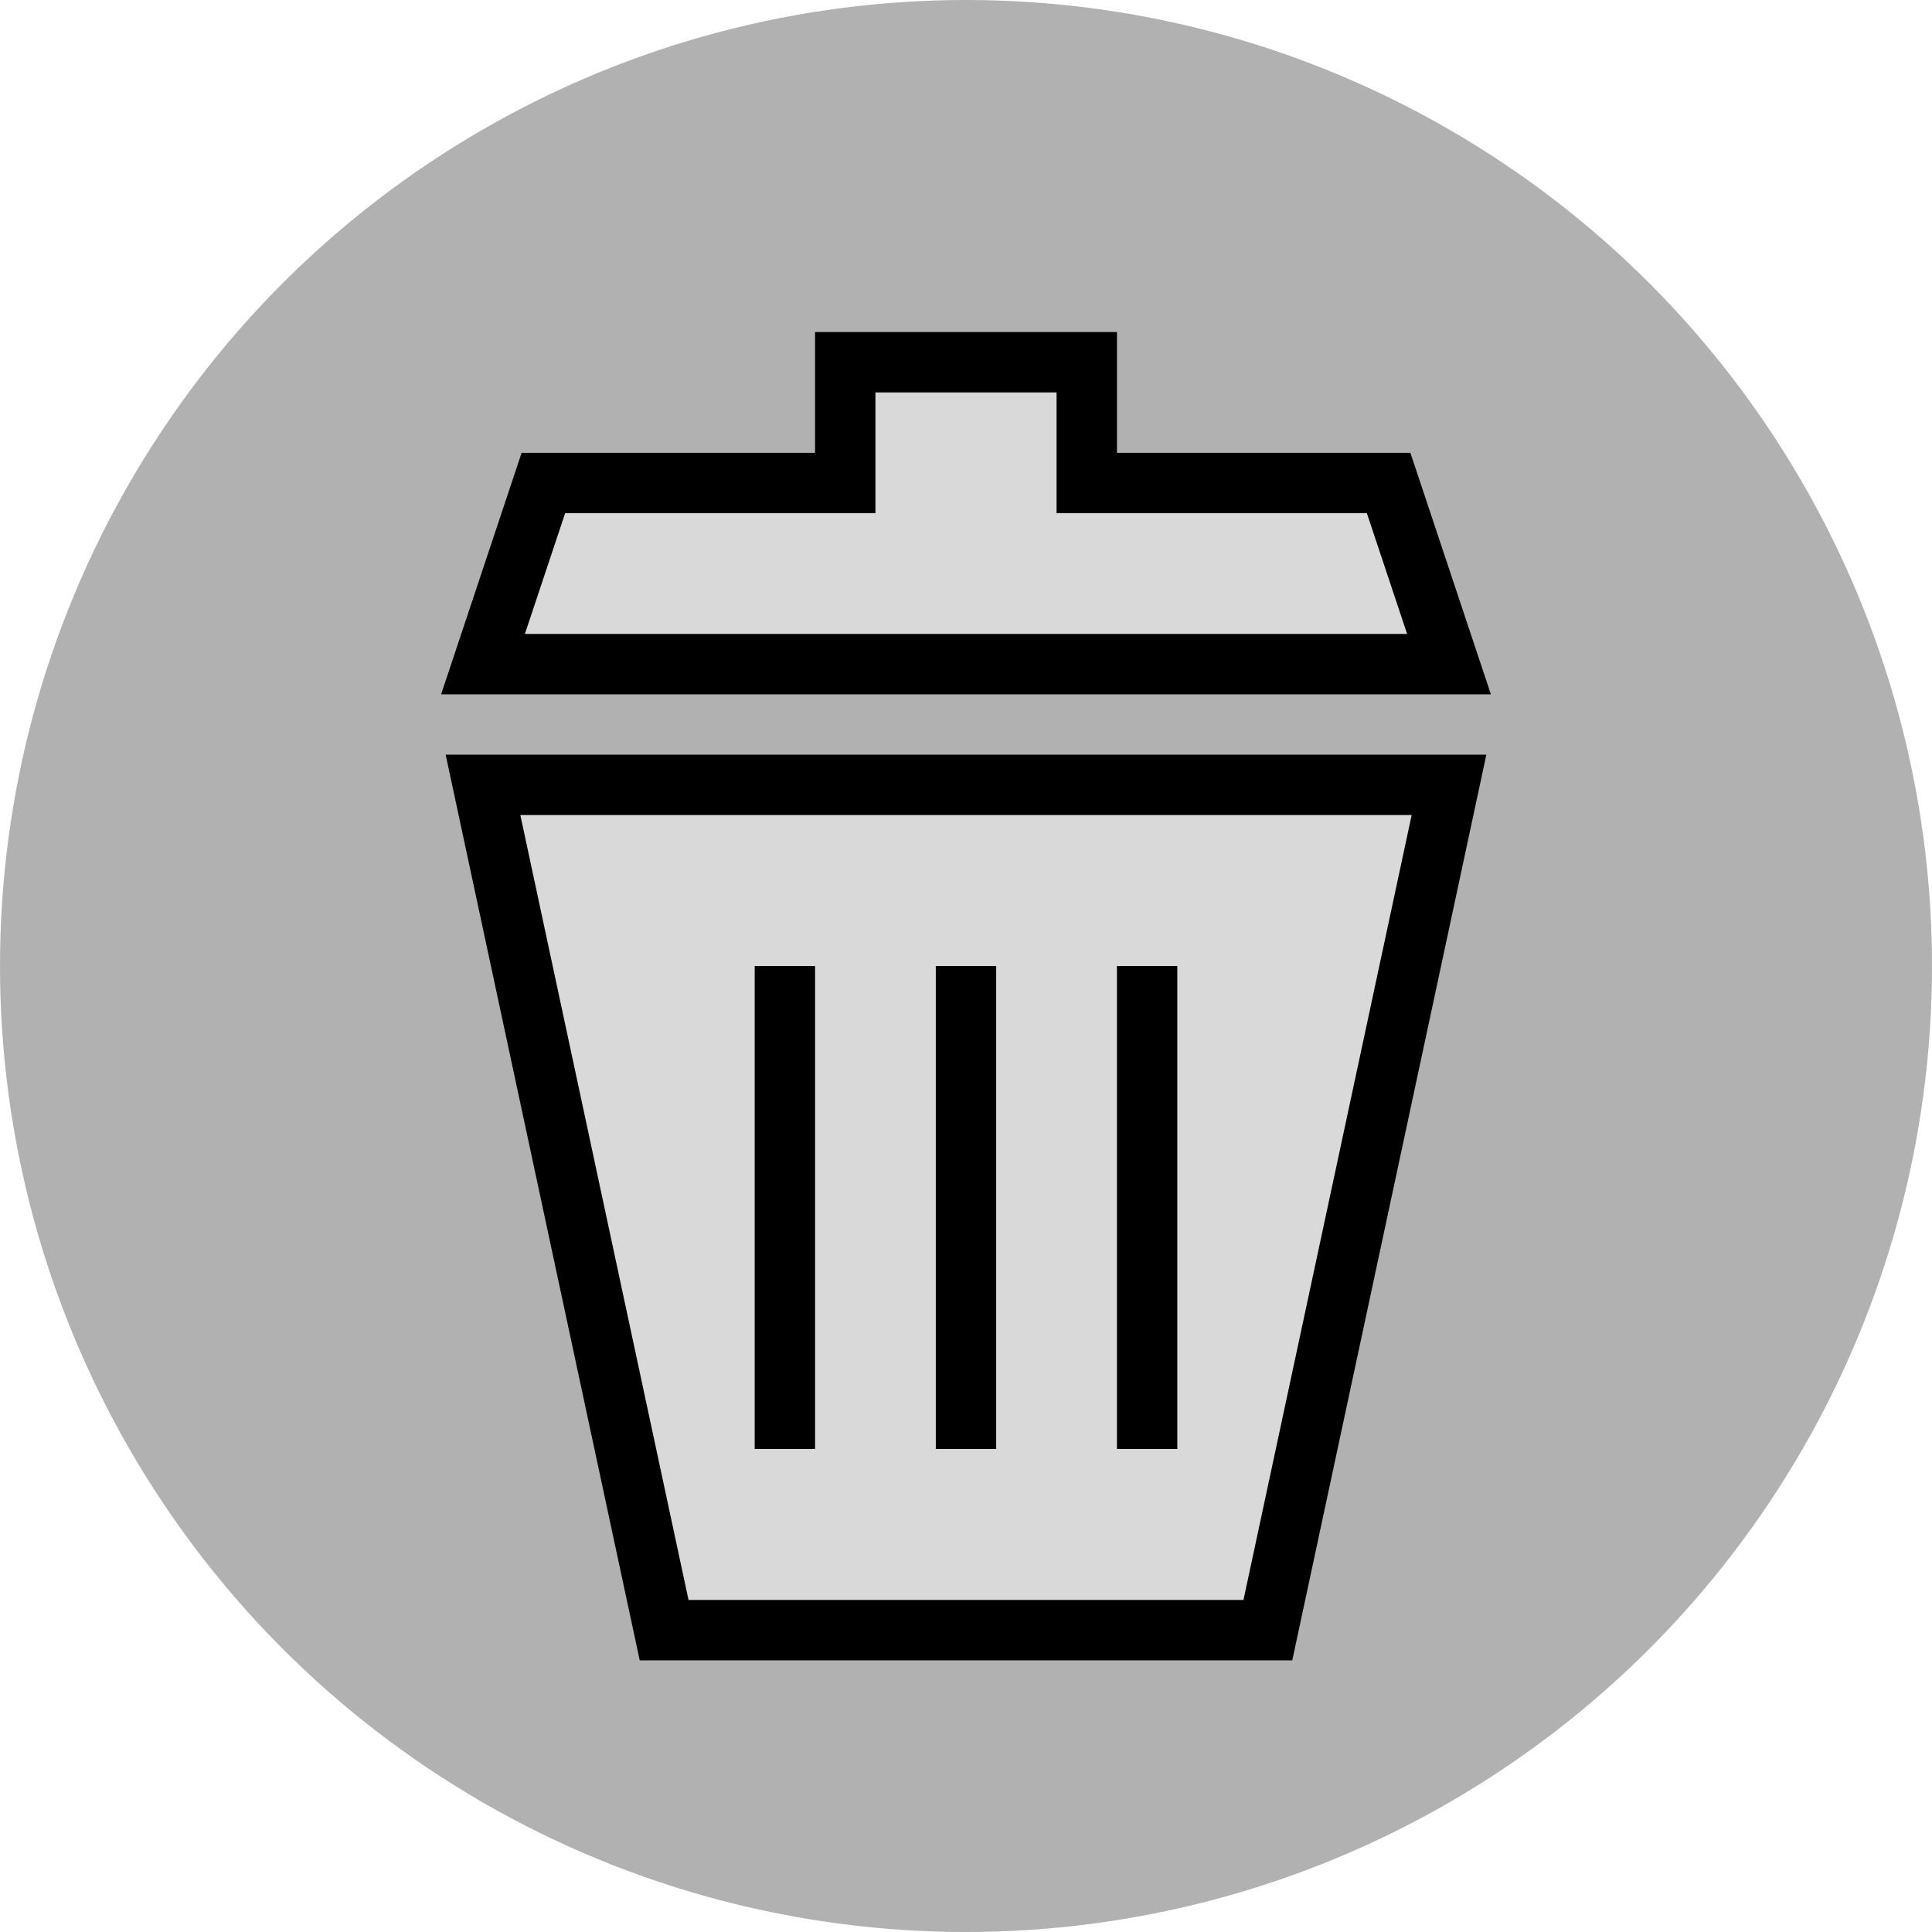 <svg width="16" height="16" viewBox="0 0 16 16" fill="none" xmlns="http://www.w3.org/2000/svg">
<circle cx="8" cy="8" r="8" fill="#B1B1B1"/>
<path d="M4.5 4L4 5.5H12L11.5 4H9V3H7V4H4.5Z" fill="#D9D9D9"/>
<path d="M10.5 13.5H5.5L4.75 10L4 6.5H12L10.5 13.5Z" fill="#D9D9D9"/>
<path d="M4.5 4L4 5.5H12L11.5 4H9V3H7V4H4.5Z" stroke="black" stroke-width="0.5"/>
<path d="M10.5 13.5H5.5L4.75 10L4 6.5H12L10.5 13.5Z" stroke="black" stroke-width="0.5"/>
<path d="M6.5 8V12M8 8V12M9.5 8V12" stroke="black" stroke-width="0.5"/>
</svg>
